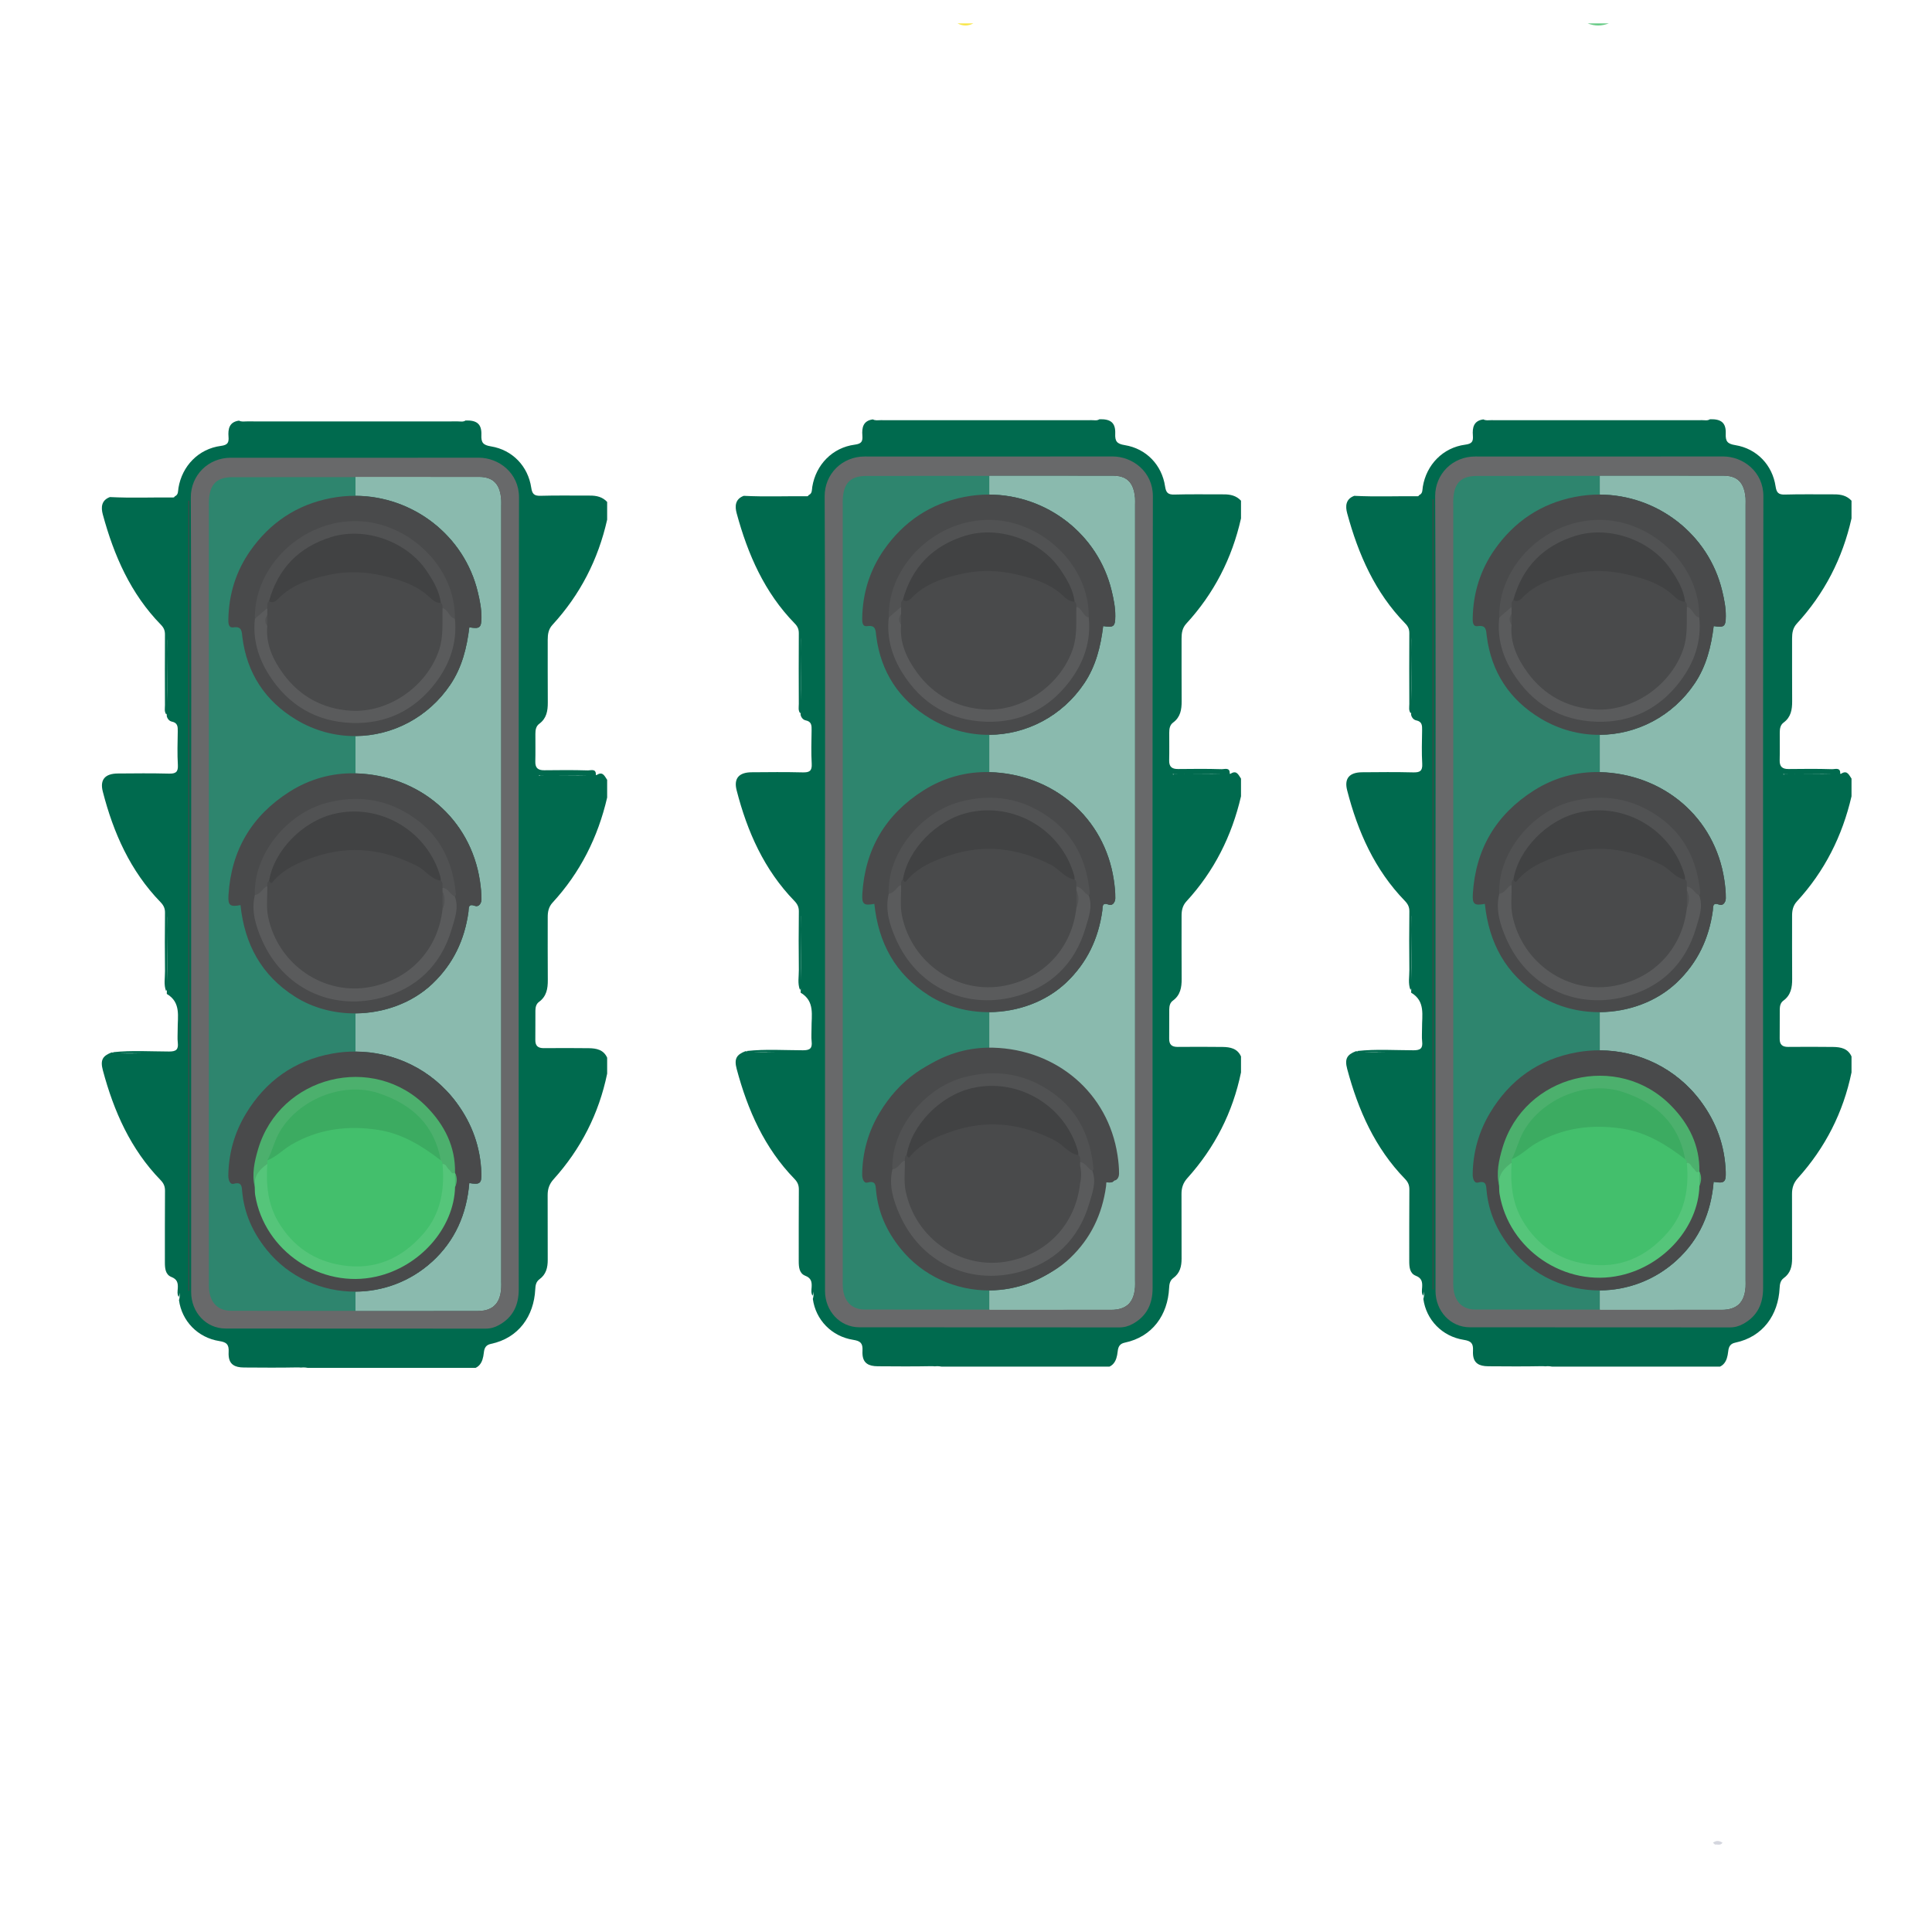 <?xml version="1.0" encoding="utf-8"?>
<!-- Generator: Adobe Illustrator 24.0.1, SVG Export Plug-In . SVG Version: 6.00 Build 0)  -->
<svg version="1.1" id="Layer_1" xmlns="http://www.w3.org/2000/svg" xmlns:xlink="http://www.w3.org/1999/xlink" x="0px" y="0px"
	 viewBox="0 0 500 500" style="enable-background:new 0 0 500 500;" xml:space="preserve">
<style type="text/css">
	.st0{display:none;fill:#FDFEFE;}
	.st1{fill:#68CB87;}
	.st2{fill:#F8E64A;}
	.st3{fill:#D5D7DF;}
	.st4{fill:#006A4E;}
	.st5{fill:#68696A;}
	.st6{fill:#454647;}
	.st7{fill:#8ABAAE;}
	.st8{fill:#2E856E;}
	.st9{fill:#494A4B;}
	.st10{fill:#5A5B5C;}
	.st11{fill:#515253;}
	.st12{fill:#55C57A;}
	.st13{fill:#4CB06D;}
	.st14{fill:#414243;}
	.st15{fill:#43BF6C;}
	.st16{fill:#3CAB61;}
	.st17{fill:none;}
</style>
<path class="st0" d="M23.35,198.5c-1.23-0.02-1.48,1.25-2.3,1.77c0-22.9,0-45.81,0-68.71c1.21,2.04,1.48,4.42,2.36,6.58
	c3.29,8.09,6.93,15.96,13.49,22.04c0.76,0.7,0.57,1.52,0.57,2.33c0.01,6.26,0.04,12.51-0.01,18.77c-0.02,1.81,0.54,3.22,2.31,3.75
	c1.08,0.32,0.94,1,0.94,1.74c0,3.2-0.07,6.41,0.03,9.61c0.05,1.41-0.38,1.84-1.78,1.82c-4.2-0.07-8.39-0.03-12.59-0.01
	c-0.75,0-1.5,0.12-2.25,0.19C23.92,198.74,23.65,198.68,23.35,198.5z"/>
<path class="st1" d="M416.37,6.05c-1.83,0.71-3.66,0.74-5.5,0C412.71,6.05,414.54,6.05,416.37,6.05z"/>
<path class="st2" d="M251.92,6.05c-1.37,0.72-2.75,0.73-4.12,0C249.17,6.05,250.55,6.05,251.92,6.05z"/>
<path class="st3" d="M445.8,476.9c-0.62,0.82-1.35,0.36-1.95,0.48c-0.18-0.16-0.37-0.32-0.55-0.48
	C444.1,476.3,444.87,476.29,445.8,476.9z"/>
<path class="st4" d="M142.96,161.73c7.17-7.8,11.85-16.91,14.17-27.25v-4.58c-1.2-1.3-2.74-1.65-4.44-1.64
	c-4.27,0.02-8.54-0.08-12.8,0.05c-1.69,0.05-2.17-0.52-2.41-2.12c-0.82-5.51-4.85-9.77-10.43-10.67c-2.06-0.33-2.55-1.01-2.47-2.94
	c0.11-2.83-1.14-3.85-4.09-3.76c-0.62,0.43-1.33,0.24-2,0.24c-8.83,0-17.65,0.01-26.49,0.01c-9.37,0-18.75,0-28.12-0.01
	c-0.68,0-1.38,0.15-2.02-0.2c-2.53,0.33-2.88,2.14-2.72,4.17c0.12,1.54-0.22,2.14-1.98,2.37c-5.76,0.75-10.04,5.18-10.98,10.89
	c-0.13,0.79,0.03,1.73-0.93,2.16c-0.1,0.13-0.2,0.29-0.32,0.29c-5.5-0.04-10.99,0.18-16.49-0.1c-2.24,0.84-2.33,2.68-1.83,4.52
	c2.88,10.62,7.2,20.5,15.02,28.51c0.76,0.77,1.07,1.5,1.06,2.57c-0.04,6.09-0.02,12.17,0,18.26c0,0.81-0.22,1.68,0.36,2.42
	c0.05-0.09,0.1-0.18,0.13-0.27c-0.01,0.22-0.02,0.43-0.03,0.65c0.16,0.74,0.68,1.32,1.32,1.45c1.53,0.31,1.55,1.33,1.53,2.54
	c-0.05,2.9-0.14,5.8,0.03,8.69c0.1,1.88-0.6,2.27-2.33,2.23c-4.41-0.11-8.84-0.07-13.26-0.03c-3.22,0.04-4.64,1.56-3.84,4.67
	c2.74,10.68,7.12,20.56,14.93,28.61c0.8,0.83,1.19,1.6,1.17,2.77c-0.06,5.03-0.06,10.06,0,15.09c0.02,1.72-0.38,3.49,0.28,5.18
	c0.1-0.12,0.17-0.24,0.22-0.37c-0.01,0.36-0.02,0.73-0.04,1.09c3.75,2.21,2.78,5.86,2.82,9.21c0.01,1.14-0.1,2.29,0.03,3.41
	c0.2,1.78-0.43,2.3-2.25,2.29c-4.84-0.01-9.69-0.34-14.53,0.18c0.07,0.05,0.13,0.09,0.2,0.12c-0.19-0.01-0.37-0.03-0.56-0.06
	c-2.3,0.9-2.97,1.94-2.25,4.63c2.83,10.58,7.17,20.42,14.94,28.41c0.82,0.85,1.15,1.64,1.14,2.79c-0.05,6.18-0.02,12.36-0.03,18.54
	c0,1.51,0.14,3.12,1.66,3.73c1.55,0.6,1.76,1.56,1.68,2.94c-0.05,0.74-0.2,1.53,0.23,2.24c0.16-0.32,0.23-0.64,0.27-0.97v-0.03
	c0-0.03,0.01-0.06,0.01-0.1c0.01,0.08,0.01,0.15,0.01,0.23v0.08c0,0.54-0.05,1.08-0.21,1.62c0.73,5.39,4.84,9.71,10.45,10.59
	c1.89,0.3,2.5,0.87,2.4,2.81c-0.09,1.66,0.28,2.74,1.17,3.36h0.01c0.64,0.46,1.56,0.66,2.78,0.67c4.57,0.03,9.15,0.07,13.72-0.02
	c0.1,0,0.19,0.01,0.28,0.01c0.07,0,0.13-0.01,0.2-0.01c0.18,0,0.36,0.02,0.53,0.04c0.2-0.03,0.41-0.04,0.63-0.04
	c0.4,0,0.78,0.04,1.13,0.11h43.47c0.46-0.22,0.83-0.51,1.12-0.89c0.56-0.7,0.86-1.7,1.01-3.07c0.13-1.25,0.58-1.98,1.82-2.24
	c7.23-1.51,11.14-7.26,11.48-14.1c0.05-1.02,0.19-1.98,1.09-2.63c1.72-1.25,2.15-3.02,2.14-5.03c-0.03-5.57,0.01-11.14-0.02-16.7
	c-0.01-1.61,0.42-2.91,1.53-4.14c7.08-7.86,11.73-16.97,13.87-27.34v-4.13c-0.93-2.08-2.78-2.43-4.75-2.46
	c-3.89-0.06-7.77-0.03-11.66-0.01c-1.55,0-2.21-0.64-2.18-2.19c0.04-2.51-0.01-5.02,0.02-7.54c0.02-0.87,0.19-1.7,0.93-2.24
	c1.95-1.42,2.3-3.42,2.28-5.66c-0.05-5.41-0.01-10.82-0.02-16.23c-0.01-1.42,0.23-2.68,1.24-3.79c7.17-7.79,11.76-16.93,14.14-27.21
	v-4.58c-0.61-0.88-1.06-2.1-2.38-1.44c-0.06,0.03-0.13,0.07-0.21,0.12c-0.04,0.02-0.08,0.04-0.12,0.07c-0.07,0-0.15,0.01-0.22,0.01
	c0.01-0.07,0.01-0.13,0.01-0.19c0-0.01,0-0.01,0-0.02c0-1.53-1.39-0.96-2.13-0.99c-3.74-0.12-7.48-0.08-11.22-0.04
	c-1.64,0.02-2.37-0.61-2.32-2.29c0.06-2.36,0.01-4.73,0.02-7.1c0-1.02,0.13-2.01,1.03-2.66c1.87-1.39,2.19-3.34,2.18-5.49
	c-0.04-5.42-0.01-10.84-0.02-16.26C141.75,164.13,141.94,162.85,142.96,161.73z M43.28,181.7c0.01-4.2,0.01-8.4,0.01-12.47v-3.94
	c0.01,0.21,0.02,0.44,0.02,0.66c-0.02,1.09-0.02,2.18-0.02,3.28C43.29,173.38,43.37,177.54,43.28,181.7z M43.27,254.06
	c0.02-4.44,0.02-8.87,0.02-13.17v-3.77c0.02,0.15,0.02,0.31,0.02,0.46c-0.02,1.1-0.02,2.21-0.02,3.31
	C43.29,245.29,43.38,249.68,43.27,254.06z M31.68,272.6h-0.07c-0.15-0.01-0.3-0.01-0.45-0.02c0.1-0.01,0.19-0.01,0.28-0.01h0.81
	c0.01,0.01,0.01,0.01,0.02,0h0.01c1.46,0.01,2.91,0.02,4.37,0.02C34.99,272.61,33.33,272.66,31.68,272.6z M92,339.24v-4.96
	c7.04-0.03,14.16-2.56,19.86-7.76c5.95-5.43,8.93-12.36,9.6-20.33c2.74,0.45,3.22,0.12,3.13-2.57c-0.22-6.73-2.4-12.8-6.4-18.22
	c-6.47-8.77-16.33-13.22-26.19-13.26v-9.87c7.33-0.05,14.68-2.67,19.95-7.69c5.36-5.11,8.3-11.34,9.3-18.59
	c0.13-0.92-0.2-2.23,1.7-1.53c0.89,0.33,1.65-0.57,1.66-1.69c0.01-1.59-0.15-3.16-0.39-4.76c-2.44-16.22-15.79-27.4-32.15-27.87H92
	v-9.64c9.55-0.06,18.86-4.79,24.59-13.35c3-4.48,4.24-9.54,4.88-14.79c2.72,0.45,3.12,0.11,3.14-2.57c0.02-2.23-0.42-4.39-0.93-6.53
	c-3.5-14.74-16.86-24.89-31.68-24.95v-4.83c10.64,0,21.27,0,31.91,0.01c3.65,0,5.38,1.75,5.72,5.69c0.05,0.61,0.01,1.22,0.01,1.83
	v200.61c0,0.61,0.04,1.23-0.01,1.83c-0.29,3.94-2.21,5.78-6.15,5.78C112.99,339.24,102.49,339.24,92,339.24z M142.42,200.66
	c3.31,0,6.6,0.02,9.88-0.01C149.01,200.74,145.71,200.66,142.42,200.66z M142.26,200.66c-0.81,0-1.62,0.01-2.43,0.02
	c-0.11,0-0.18,0.25-0.4-0.01C140.37,200.66,141.33,200.66,142.26,200.66z"/>
<path class="st5" d="M134.32,128.72c0.01-6.28-5.21-10.27-10.44-10.27c-10.63,0.01-21.25,0.02-31.88,0.02
	c-10.75,0-21.5,0-32.24-0.01c-5.9-0.01-10.41,4.58-10.38,10.3c0.18,34.05,0.09,68.1,0.09,102.14c0,34.51-0.01,69.01,0,103.51
	c0.01,5.24,3.89,9.4,8.87,9.41c11.22,0.02,22.44,0.02,33.66,0.02s22.44,0,33.67,0.01c1.27,0,2.39-0.32,3.48-0.93
	c3.63-2.02,5.1-5.18,5.1-9.24C134.23,265.36,134.19,197.04,134.32,128.72z M129.63,333.45c-0.29,3.94-2.21,5.78-6.15,5.78
	c-10.49,0.01-20.99,0.01-31.48,0.01v-4.96c7.04-0.03,14.16-2.56,19.86-7.76c5.95-5.43,8.93-12.36,9.6-20.33
	c2.74,0.45,3.22,0.12,3.13-2.57c-0.22-6.73-2.4-12.8-6.4-18.22c-6.47-8.77-16.33-13.22-26.19-13.26v-9.87
	c7.33-0.05,14.68-2.67,19.95-7.69c5.36-5.11,8.3-11.34,9.3-18.59c0.13-0.92-0.2-2.23,1.7-1.53c0.89,0.33,1.65-0.57,1.66-1.69
	c0.01-1.59-0.15-3.16-0.39-4.76c-2.44-16.22-15.79-27.4-32.15-27.87H92v-9.64c9.55-0.06,18.86-4.79,24.59-13.35
	c3-4.48,4.24-9.54,4.88-14.79c2.72,0.45,3.12,0.11,3.14-2.57c0.02-2.23-0.42-4.39-0.93-6.53c-3.5-14.74-16.86-24.89-31.68-24.95
	v-4.83c10.64,0,21.27,0,31.91,0.01c3.65,0,5.38,1.75,5.72,5.69c0.05,0.61,0.01,1.22,0.01,1.83v200.61
	C129.64,332.23,129.68,332.85,129.63,333.45z"/>
<path class="st6" d="M48.96,129.6c0,68.15,0,136.3,0,204.45c-0.08,0-0.15,0-0.23,0c0-68.18,0-136.36,0-204.54
	C48.81,129.54,48.88,129.57,48.96,129.6z"/>
<path class="st7" d="M129.64,331.62c0,0.61,0.04,1.23-0.01,1.83c-0.29,3.94-2.21,5.78-6.15,5.78c-10.49,0.01-20.99,0.01-31.48,0.01
	v-4.96c7.04-0.03,14.16-2.56,19.86-7.76c5.95-5.43,8.93-12.36,9.6-20.33c2.74,0.45,3.22,0.12,3.13-2.57
	c-0.22-6.73-2.4-12.8-6.4-18.22c-6.47-8.77-16.33-13.22-26.19-13.26v-9.87c7.33-0.05,14.68-2.67,19.95-7.69
	c5.36-5.11,8.3-11.34,9.3-18.59c0.13-0.92-0.2-2.23,1.7-1.53c0.89,0.33,1.65-0.57,1.66-1.69c0.01-1.59-0.15-3.16-0.39-4.76
	c-2.44-16.22-15.79-27.4-32.15-27.87H92v-9.64c9.55-0.06,18.86-4.79,24.59-13.35c3-4.48,4.24-9.54,4.88-14.79
	c2.72,0.45,3.12,0.11,3.14-2.57c0.02-2.23-0.42-4.39-0.93-6.53c-3.5-14.74-16.86-24.89-31.68-24.95v-4.83
	c10.64,0,21.27,0,31.91,0.01c3.65,0,5.38,1.75,5.72,5.69c0.05,0.61,0.01,1.22,0.01,1.83L129.64,331.62L129.64,331.62z"/>
<path class="st8" d="M92,262.27v9.87c9.86,0.04,19.72,4.49,26.19,13.26c4,5.42,6.18,11.49,6.4,18.22c0.09,2.69-0.39,3.02-3.13,2.57
	c-0.67,7.97-3.65,14.9-9.6,20.33c-5.7,5.2-12.82,7.73-19.86,7.76v4.96c-10.73,0-21.45,0-32.18-0.01c-3.41,0-5.46-2.07-5.74-5.74
	c-0.05-0.68-0.02-1.37-0.02-2.06V131.28c0-0.69-0.04-1.38,0.02-2.06c0.32-4.05,2.1-5.72,6.17-5.73c10.58-0.01,21.17-0.01,31.75-0.01
	v4.83c14.82,0.06,28.18,10.21,31.68,24.95c0.51,2.14,0.95,4.3,0.93,6.53c-0.02,2.68-0.42,3.02-3.14,2.57
	c-0.64,5.25-1.88,10.31-4.88,14.79c-5.73,8.56-15.04,13.29-24.59,13.35v9.64h0.07c16.36,0.47,29.71,11.65,32.15,27.87
	c0.24,1.6,0.4,3.17,0.39,4.76c-0.01,1.12-0.77,2.02-1.66,1.69c-1.9-0.7-1.57,0.61-1.7,1.53c-1,7.25-3.94,13.48-9.3,18.59
	C106.68,259.6,99.33,262.22,92,262.27z"/>
<path class="st9" d="M124.61,159.79c-0.02,2.68-0.42,3.02-3.14,2.57c-0.64,5.25-1.88,10.31-4.88,14.79
	c-5.73,8.56-15.04,13.29-24.59,13.35c-5.22,0.03-10.52-1.34-15.34-4.24c-8.01-4.82-12.76-11.99-13.94-21.39
	c-0.17-1.29-0.02-2.85-2.31-2.51c-1.35,0.2-1.33-1.18-1.31-2.18c0.13-6.42,1.98-12.35,5.63-17.58c5.09-7.27,12.01-11.97,20.83-13.68
	c2.16-0.42,4.32-0.62,6.44-0.61c14.82,0.06,28.18,10.21,31.68,24.95C124.19,155.4,124.63,157.56,124.61,159.79z"/>
<path class="st9" d="M121.46,306.19c-0.67,7.97-3.65,14.9-9.6,20.33c-5.7,5.2-12.82,7.73-19.86,7.76c-8.65,0.04-17.22-3.68-23-10.86
	c-3.58-4.46-5.82-9.39-6.33-15.11c-0.1-1.12-0.04-2.53-2.16-1.95c-1.03,0.28-1.43-1.03-1.42-2.15c0.08-5.69,1.57-11,4.47-15.85
	c5.12-8.57,12.62-13.93,22.46-15.7C88,272.3,90,272.13,92,272.14c9.86,0.04,19.72,4.49,26.19,13.26c4,5.42,6.18,11.49,6.4,18.22
	C124.68,306.31,124.2,306.64,121.46,306.19z"/>
<path class="st9" d="M124.61,232.77c-0.01,1.12-0.77,2.02-1.66,1.69c-1.9-0.7-1.57,0.61-1.7,1.53c-1,7.25-3.94,13.48-9.3,18.59
	c-5.27,5.02-12.62,7.64-19.95,7.69c-5.51,0.03-11-1.38-15.61-4.3c-8.79-5.57-13.09-13.65-14.15-23.73
	c-2.69,0.51-3.28,0.12-3.11-2.58c0.71-11.6,5.99-20.54,15.81-26.77c5.21-3.3,11.04-4.91,17.06-4.75h0.07
	c16.36,0.47,29.71,11.65,32.15,27.87C124.46,229.61,124.62,231.18,124.61,232.77z"/>
<path class="st10" d="M117.73,160.14c0.64,6.21-1.34,11.74-4.99,16.55c-5.38,7.09-12.75,10.72-21.67,10.41
	c-9.28-0.32-16.52-4.64-21.49-12.5c-2.77-4.38-4.2-9.2-3.61-14.47c0.93-1.15,1.29-3.02,3.4-2.64c0.32,0.53,0.31,1.09,0.2,1.67
	c-0.32,0.99-0.3,1.97,0.03,2.95c0.4,10.73,9.33,19.92,19.94,21.03c6.43,0.67,12.01-1.26,16.85-5.45c5.27-4.56,7.93-10.28,7.54-17.32
	c-0.05-0.97-0.15-1.99,0.38-2.9c0.99-0.76,1.45,0.11,2.02,0.65C116.95,158.69,117.19,159.52,117.73,160.14z"/>
<path class="st11" d="M117.73,160.14c-1.55-0.35-1.65-2.4-3.2-2.75c-0.5-0.36-0.66-0.92-0.88-1.45c-1.68-5.76-4.71-10.55-9.93-13.75
	c-9.48-5.82-21.48-4.06-28.64,4.23c-2.36,2.73-3.77,5.87-5,9.17c-0.31,0.59-0.33,1.34-0.92,1.8c-1.07,0.91-2.14,1.83-3.2,2.74
	c-0.27-13.44,12.17-25.67,26.65-25.26C105.79,135.24,117.96,146.75,117.73,160.14z"/>
<path class="st12" d="M117.77,307.23c-0.29,10.61-9.08,20.6-20.38,23.15c-14.33,3.24-28.97-6.61-31.35-21.1
	c-0.11-0.67-0.08-1.37-0.11-2.05c-0.46-3.47,0.48-5.23,3.24-6.1c0.99,1.2,0.61,2.63,0.59,3.96c-0.16,12.91,11.07,22.57,23.1,22.07
	c11.25-0.46,20.7-9.96,21.07-21.11c0.05-1.52,0-3.05,0.26-4.55c0.7-0.98,1.29-0.38,1.84,0.17c0.59,0.59,1,1.35,1.72,1.81l-0.01,0.01
	C118.09,304.74,118.06,305.98,117.77,307.23z"/>
<path class="st13" d="M117.76,303.48c-0.92,0.6-1.03-0.4-1.49-0.73c-0.63-0.46-0.74-1.5-1.74-1.53c-0.44-0.23-0.67-0.62-0.87-1.05
	c-0.89-3.51-2.21-6.82-4.65-9.57c-7.21-8.12-18.94-10.59-28.38-4.88c-4.87,2.94-8.2,6.95-9.86,12.37c-0.25,0.8-0.59,1.57-0.95,2.33
	c-0.14,0.33-0.33,0.61-0.64,0.8c-2.06,1.48-3.61,3.23-3.24,6.01c-0.82-3.37-0.08-6.66,0.85-9.82c5.64-19.04,29.89-25.09,43.72-10.88
	C115.03,291.18,117.89,296.74,117.76,303.48z"/>
<path class="st13" d="M117.77,307.23c-0.01-1.25-0.01-2.49-0.02-3.74C118.4,304.73,118.32,305.98,117.77,307.23z"/>
<path class="st10" d="M117.73,232.05c1.07,2.94-0.05,5.75-0.84,8.43c-2.76,9.39-9.23,15.48-18.51,17.82
	c-12.84,3.24-25.16-2.68-30.59-15.03c-1.59-3.61-2.84-7.54-1.82-11.68c1.1-0.79,1.49-2.73,3.44-2.14c0.59,1.23,0.41,2.56,0.34,3.83
	c-0.53,9.82,7.88,19.54,17.74,21.47c7.59,1.49,14.14-0.73,19.67-5.65c4.02-3.57,6.09-8.5,6.93-13.86c0.44-1.47,0.34-2.96,0.1-4.45
	c-0.04-0.36,0-0.7,0.18-1.02C116.4,229.2,116.97,230.77,117.73,232.05z"/>
<path class="st11" d="M117.73,232.05c-1.24-0.52-1.68-2.16-3.21-2.29c-0.58-0.48-0.61-1.21-0.88-1.84
	c-2.71-9.61-8.99-15.29-18.81-17c-9.31-1.62-19.55,4.07-23.29,12.87c-0.57,1.33-1.05,2.69-1.5,4.07c-0.22,0.53-0.38,1.1-0.88,1.45
	c-1.24,0.52-1.68,2.16-3.2,2.29c-0.4-10.44,8.28-21.07,18.51-23.8c8.31-2.21,16.02-0.92,22.99,4.04
	c6.67,4.75,9.78,11.58,10.53,19.58C118.01,231.62,117.83,231.84,117.73,232.05z"/>
<path class="st9" d="M69.18,157.39c0.07-0.63-0.21-1.35,0.46-1.83c0.68-0.17,1.23-0.58,1.77-0.99c11.48-8.81,23.73-8.96,36.44-3.12
	c2.35,1.08,4.2,2.98,6.22,4.57c0.53,0.33,0.44,0.88,0.46,1.38c-0.11,3.63,0.3,7.27-0.91,10.86c-3.15,9.34-12.96,16.26-22.81,15.67
	c-7.24-0.43-13.22-3.72-17.46-9.48c-2.63-3.57-4.62-7.7-4.18-12.46c-0.34-0.92-0.34-1.84,0-2.75
	C69.17,158.61,69.18,158,69.18,157.39z"/>
<path class="st11" d="M69.17,159.21c0,0.92,0,1.84,0,2.75C68.49,161.05,68.49,160.13,69.17,159.21z"/>
<path class="st14" d="M114.08,156.01c-1.64,0.09-2.57-1.21-3.6-2.07c-3.24-2.71-7.04-3.89-11.05-4.86
	c-4.74-1.15-9.5-1.34-14.18-0.33c-4.87,1.05-9.69,2.5-13.34,6.29c-0.85,0.89-1.61,1.02-2.28,0.51c2.34-8.43,7.7-13.95,16.04-16.55
	c8.81-2.75,19.64,1.13,24.74,8.76C112.13,150.31,113.68,152.89,114.08,156.01z"/>
<path class="st15" d="M69.18,301.22c0-0.3,0-0.61,0-0.91c4.62-4.63,10.25-7.48,16.6-8.51c9.22-1.5,17.9,0.19,25.6,5.77
	c1.04,0.76,2.09,1.54,2.69,2.75c0.36,0.2,0.44,0.54,0.45,0.91c0.63,6.66-0.49,12.94-4.97,18.08c-5.51,6.32-12.43,9.5-21.04,8.14
	c-7.29-1.14-12.74-4.94-16.49-11.22C69.27,311.58,68.83,306.47,69.18,301.22z"/>
<path class="st16" d="M114.08,300.3c-4.86-3.76-10.03-6.94-16.22-7.89c-7.88-1.21-15.42-0.27-22.44,3.82
	c-2.15,1.25-3.87,3.15-6.23,4.07c1.27-2.34,1.79-4.98,3.14-7.31c4.85-8.39,16.34-13.19,25.71-10.06
	C106.59,285.8,112.43,291.09,114.08,300.3z"/>
<path class="st9" d="M69.18,229.3c0.02-0.5-0.08-1.04,0.46-1.38c4.71-4.33,10.23-7.15,16.53-8.06c10.45-1.5,19.92,0.82,27.91,8.06
	c0.66,0.49,0.38,1.2,0.45,1.84c0,0.31,0,0.61,0,0.92c0.36,1.53,0.35,3.06,0,4.58c-1.12,10.21-8.15,18.07-18.49,20.13
	c-12.16,2.43-24.11-5.74-26.65-18.12C68.86,234.71,69.23,231.97,69.18,229.3z"/>
<path class="st11" d="M114.53,235.26c0-1.53,0-3.06,0-4.58C115.25,232.2,115.24,233.73,114.53,235.26z"/>
<path class="st14" d="M114.08,227.92c-2.54-0.35-3.88-2.62-5.98-3.71c-8.56-4.44-17.38-5.58-26.63-2.45
	c-4.18,1.41-8.15,3.13-11.05,6.66c-0.31,0.37-0.6-0.18-0.78-0.49c1.3-7.83,8.7-15.41,16.91-17.32c11.96-2.78,24.2,4.54,27.45,16.41
	C114.07,227.3,114.05,227.62,114.08,227.92z"/>
<polyline class="st17" points="92,334.28 92,282.62 92,278.71 92,272.14 "/>
<polyline class="st17" points="92,262.27 92,259.17 92,255.81 92,255.22 92,219.99 92,219.44 92,210.65 92,210.02 92,206.76 
	92,200.14 "/>
<polyline class="st17" points="92,190.5 92,187.12 92,183.96 92,183.27 92,148.1 92,147.44 92,138.78 92,138.13 92,134.86 
	92,128.31 "/>
<path class="st4" d="M465,161.41c7.17-7.8,11.85-16.91,14.17-27.25v-4.58c-1.2-1.3-2.74-1.65-4.44-1.64
	c-4.27,0.02-8.54-0.08-12.8,0.05c-1.69,0.05-2.17-0.52-2.41-2.12c-0.82-5.51-4.85-9.77-10.43-10.67c-2.06-0.33-2.55-1.01-2.47-2.94
	c0.11-2.83-1.14-3.85-4.09-3.76c-0.62,0.43-1.33,0.24-2,0.24c-8.83,0-17.65,0.01-26.49,0.01c-9.37,0-18.75,0-28.12-0.01
	c-0.68,0-1.38,0.15-2.02-0.2c-2.53,0.33-2.88,2.14-2.72,4.17c0.12,1.54-0.22,2.14-1.98,2.37c-5.76,0.75-10.04,5.18-10.98,10.89
	c-0.13,0.79,0.03,1.73-0.93,2.16c-0.1,0.13-0.2,0.29-0.32,0.29c-5.5-0.04-10.99,0.18-16.49-0.1c-2.24,0.84-2.33,2.68-1.83,4.52
	c2.88,10.62,7.2,20.5,15.02,28.51c0.76,0.77,1.07,1.5,1.06,2.57c-0.04,6.09-0.02,12.17,0,18.26c0,0.81-0.22,1.68,0.36,2.42
	c0.05-0.09,0.1-0.18,0.13-0.27c-0.01,0.22-0.02,0.43-0.03,0.65c0.16,0.74,0.68,1.32,1.32,1.45c1.53,0.31,1.55,1.33,1.53,2.54
	c-0.05,2.9-0.14,5.8,0.03,8.69c0.1,1.88-0.6,2.27-2.33,2.23c-4.41-0.11-8.84-0.07-13.26-0.03c-3.22,0.04-4.64,1.56-3.84,4.67
	c2.74,10.68,7.12,20.56,14.93,28.61c0.8,0.83,1.19,1.6,1.17,2.77c-0.06,5.03-0.06,10.06,0,15.09c0.02,1.72-0.38,3.49,0.28,5.18
	c0.1-0.12,0.17-0.24,0.22-0.37c-0.01,0.36-0.02,0.73-0.04,1.09c3.75,2.21,2.78,5.86,2.82,9.21c0.01,1.14-0.1,2.29,0.03,3.41
	c0.2,1.78-0.43,2.3-2.25,2.29c-4.84-0.01-9.69-0.34-14.53,0.18c0.07,0.05,0.13,0.09,0.2,0.12c-0.19-0.01-0.37-0.03-0.56-0.06
	c-2.3,0.9-2.97,1.94-2.25,4.63c2.83,10.58,7.17,20.42,14.94,28.41c0.82,0.85,1.15,1.64,1.14,2.79c-0.05,6.18-0.02,12.36-0.03,18.54
	c0,1.51,0.14,3.12,1.66,3.73c1.55,0.6,1.76,1.56,1.68,2.94c-0.05,0.74-0.2,1.53,0.23,2.24c0.16-0.32,0.23-0.64,0.27-0.97v-0.03
	c0-0.03,0.01-0.06,0.01-0.1c0.01,0.08,0.01,0.15,0.01,0.23v0.08c0,0.54-0.05,1.08-0.21,1.62c0.73,5.39,4.84,9.71,10.45,10.59
	c1.89,0.3,2.5,0.87,2.4,2.81c-0.09,1.66,0.28,2.74,1.17,3.36h0.01c0.64,0.46,1.56,0.66,2.78,0.67c4.57,0.03,9.15,0.07,13.72-0.02
	c0.1,0,0.19,0.01,0.28,0.01c0.07,0,0.13-0.01,0.2-0.01c0.18,0,0.36,0.02,0.53,0.04c0.2-0.03,0.41-0.04,0.63-0.04
	c0.4,0,0.78,0.04,1.13,0.11h43.47c0.46-0.22,0.83-0.51,1.12-0.89c0.56-0.7,0.86-1.7,1.01-3.07c0.13-1.25,0.58-1.98,1.82-2.24
	c7.23-1.51,11.14-7.26,11.48-14.1c0.05-1.02,0.19-1.98,1.09-2.63c1.72-1.25,2.15-3.02,2.14-5.03c-0.03-5.57,0.01-11.14-0.02-16.7
	c-0.01-1.61,0.42-2.91,1.53-4.14c7.08-7.86,11.73-16.97,13.87-27.34v-4.13c-0.93-2.08-2.78-2.43-4.75-2.46
	c-3.89-0.06-7.77-0.03-11.66-0.01c-1.55,0-2.21-0.64-2.18-2.19c0.04-2.51-0.01-5.02,0.02-7.54c0.02-0.87,0.19-1.7,0.93-2.24
	c1.95-1.42,2.3-3.42,2.28-5.66c-0.05-5.41-0.01-10.82-0.02-16.23c-0.01-1.42,0.23-2.68,1.24-3.79c7.17-7.79,11.76-16.93,14.14-27.21
	v-4.58c-0.61-0.88-1.06-2.1-2.38-1.44c-0.06,0.03-0.13,0.07-0.21,0.12c-0.04,0.02-0.08,0.04-0.12,0.07c-0.07,0-0.15,0.01-0.22,0.01
	c0.01-0.07,0.01-0.13,0.01-0.19c0-0.01,0-0.01,0-0.02c0-1.53-1.39-0.96-2.13-0.99c-3.74-0.12-7.48-0.08-11.22-0.04
	c-1.64,0.02-2.37-0.61-2.32-2.29c0.06-2.36,0.01-4.73,0.02-7.1c0-1.02,0.13-2.01,1.03-2.66c1.87-1.39,2.19-3.34,2.18-5.49
	c-0.04-5.42-0.01-10.84-0.02-16.26C463.79,163.81,463.98,162.53,465,161.41z M365.32,181.38c0.01-4.2,0.01-8.4,0.01-12.47v-3.94
	c0.01,0.21,0.02,0.44,0.02,0.66c-0.02,1.09-0.02,2.18-0.02,3.28C365.33,173.06,365.41,177.22,365.32,181.38z M365.31,253.74
	c0.02-4.44,0.02-8.87,0.02-13.17v-3.77c0.02,0.15,0.02,0.31,0.02,0.46c-0.02,1.1-0.02,2.21-0.02,3.31
	C365.33,244.97,365.42,249.36,365.31,253.74z M353.72,272.28h-0.07c-0.15-0.01-0.3-0.01-0.45-0.02c0.1-0.01,0.19-0.01,0.28-0.01
	h0.81c0.01,0.01,0.01,0.01,0.02,0h0.01c1.46,0.01,2.91,0.02,4.37,0.02C357.03,272.29,355.37,272.34,353.72,272.28z M414.04,338.92
	v-4.96c7.04-0.03,14.16-2.56,19.86-7.76c5.95-5.43,8.93-12.36,9.6-20.33c2.74,0.45,3.22,0.12,3.13-2.57
	c-0.22-6.73-2.4-12.8-6.4-18.22c-6.47-8.77-16.33-13.22-26.19-13.26v-9.87c7.33-0.05,14.68-2.67,19.95-7.69
	c5.36-5.11,8.3-11.34,9.3-18.59c0.13-0.92-0.2-2.23,1.7-1.53c0.89,0.33,1.65-0.57,1.66-1.69c0.01-1.59-0.15-3.16-0.39-4.76
	c-2.44-16.22-15.79-27.4-32.15-27.87h-0.07v-9.64c9.55-0.06,18.86-4.79,24.59-13.35c3-4.48,4.24-9.54,4.88-14.79
	c2.72,0.45,3.12,0.11,3.14-2.57c0.02-2.23-0.42-4.39-0.93-6.53c-3.5-14.74-16.86-24.89-31.68-24.95v-4.83
	c10.64,0,21.27,0,31.91,0.01c3.65,0,5.38,1.75,5.72,5.69c0.05,0.61,0.01,1.22,0.01,1.83V331.3c0,0.61,0.04,1.23-0.01,1.83
	c-0.29,3.94-2.21,5.78-6.15,5.78C435.03,338.92,424.53,338.92,414.04,338.92z M464.46,200.34c3.31,0,6.6,0.02,9.88-0.01
	C471.05,200.42,467.75,200.34,464.46,200.34z M464.3,200.34c-0.81,0-1.62,0.01-2.43,0.02c-0.11,0-0.18,0.25-0.4-0.01
	C462.41,200.34,463.37,200.34,464.3,200.34z"/>
<path class="st5" d="M456.36,128.4c0.01-6.28-5.21-10.27-10.44-10.27c-10.63,0.01-21.25,0.02-31.88,0.02c-10.75,0-21.5,0-32.24-0.01
	c-5.9-0.01-10.41,4.58-10.38,10.3c0.18,34.05,0.09,68.1,0.09,102.14c0,34.51-0.01,69.01,0,103.51c0.01,5.24,3.89,9.4,8.87,9.41
	c11.22,0.02,22.44,0.02,33.66,0.02s22.44,0,33.67,0.01c1.27,0,2.39-0.32,3.48-0.93c3.63-2.02,5.1-5.18,5.1-9.24
	C456.27,265.04,456.23,196.72,456.36,128.4z M451.67,333.13c-0.29,3.94-2.21,5.78-6.15,5.78c-10.49,0.01-20.99,0.01-31.48,0.01
	v-4.96c7.04-0.03,14.16-2.56,19.86-7.76c5.95-5.43,8.93-12.36,9.6-20.33c2.74,0.45,3.22,0.12,3.13-2.57
	c-0.22-6.73-2.4-12.8-6.4-18.22c-6.47-8.77-16.33-13.22-26.19-13.26v-9.87c7.33-0.05,14.68-2.67,19.95-7.69
	c5.36-5.11,8.3-11.34,9.3-18.59c0.13-0.92-0.2-2.23,1.7-1.53c0.89,0.33,1.65-0.57,1.66-1.69c0.01-1.59-0.15-3.16-0.39-4.76
	c-2.44-16.22-15.79-27.4-32.15-27.87h-0.07v-9.64c9.55-0.06,18.86-4.79,24.59-13.35c3-4.48,4.24-9.54,4.88-14.79
	c2.72,0.45,3.12,0.11,3.14-2.57c0.02-2.23-0.42-4.39-0.93-6.53c-3.5-14.74-16.86-24.89-31.68-24.95v-4.83
	c10.64,0,21.27,0,31.91,0.01c3.65,0,5.38,1.75,5.72,5.69c0.05,0.61,0.01,1.22,0.01,1.83V331.3
	C451.68,331.91,451.72,332.53,451.67,333.13z"/>
<path class="st6" d="M370.99,129.28c0,68.15,0,136.3,0,204.45c-0.08,0-0.15,0-0.23,0c0-68.18,0-136.36,0-204.54
	C370.84,129.22,370.92,129.25,370.99,129.28z"/>
<path class="st7" d="M451.68,331.3c0,0.61,0.04,1.23-0.01,1.83c-0.29,3.94-2.21,5.78-6.15,5.78c-10.49,0.01-20.99,0.01-31.48,0.01
	v-4.96c7.04-0.03,14.16-2.56,19.86-7.76c5.95-5.43,8.93-12.36,9.6-20.33c2.74,0.45,3.22,0.12,3.13-2.57
	c-0.22-6.73-2.4-12.8-6.4-18.22c-6.47-8.77-16.33-13.22-26.19-13.26v-9.87c7.33-0.05,14.68-2.67,19.95-7.69
	c5.36-5.11,8.3-11.34,9.3-18.59c0.13-0.92-0.2-2.23,1.7-1.53c0.89,0.33,1.65-0.57,1.66-1.69c0.01-1.59-0.15-3.16-0.39-4.76
	c-2.44-16.22-15.79-27.4-32.15-27.87h-0.07v-9.64c9.55-0.06,18.86-4.79,24.59-13.35c3-4.48,4.24-9.54,4.88-14.79
	c2.72,0.45,3.12,0.11,3.14-2.57c0.02-2.23-0.42-4.39-0.93-6.53c-3.5-14.74-16.86-24.89-31.68-24.95v-4.83
	c10.64,0,21.27,0,31.91,0.01c3.65,0,5.38,1.75,5.72,5.69c0.05,0.61,0.01,1.22,0.01,1.83L451.68,331.3L451.68,331.3z"/>
<path class="st8" d="M414.04,261.95v9.87c9.86,0.04,19.72,4.49,26.19,13.26c4,5.42,6.18,11.49,6.4,18.22
	c0.09,2.69-0.39,3.02-3.13,2.57c-0.67,7.97-3.65,14.9-9.6,20.33c-5.7,5.2-12.82,7.73-19.86,7.76v4.96c-10.73,0-21.45,0-32.18-0.01
	c-3.41,0-5.46-2.07-5.74-5.74c-0.05-0.68-0.02-1.37-0.02-2.06V130.96c0-0.69-0.04-1.38,0.02-2.06c0.32-4.05,2.1-5.72,6.17-5.73
	c10.58-0.01,21.17-0.01,31.75-0.01v4.83c14.82,0.06,28.18,10.21,31.68,24.95c0.51,2.14,0.95,4.3,0.93,6.53
	c-0.02,2.68-0.42,3.02-3.14,2.57c-0.64,5.25-1.88,10.31-4.88,14.79c-5.73,8.56-15.04,13.29-24.59,13.35v9.64h0.07
	c16.36,0.47,29.71,11.65,32.15,27.87c0.24,1.6,0.4,3.17,0.39,4.76c-0.01,1.12-0.77,2.02-1.66,1.69c-1.9-0.7-1.57,0.61-1.7,1.53
	c-1,7.25-3.94,13.48-9.3,18.59C428.72,259.28,421.37,261.9,414.04,261.95z"/>
<path class="st9" d="M446.65,159.47c-0.02,2.68-0.42,3.02-3.14,2.57c-0.64,5.25-1.88,10.31-4.88,14.79
	c-5.73,8.56-15.04,13.29-24.59,13.35c-5.22,0.03-10.52-1.34-15.34-4.24c-8.01-4.82-12.76-11.99-13.94-21.39
	c-0.17-1.29-0.02-2.85-2.31-2.51c-1.35,0.2-1.33-1.18-1.31-2.18c0.13-6.42,1.98-12.35,5.63-17.58c5.09-7.27,12.01-11.97,20.83-13.68
	c2.16-0.42,4.32-0.62,6.44-0.61c14.82,0.06,28.18,10.21,31.68,24.95C446.23,155.08,446.67,157.24,446.65,159.47z"/>
<path class="st9" d="M443.5,305.87c-0.67,7.97-3.65,14.9-9.6,20.33c-5.7,5.2-12.82,7.73-19.86,7.76c-8.65,0.04-17.22-3.68-23-10.86
	c-3.58-4.46-5.82-9.39-6.33-15.11c-0.1-1.12-0.04-2.53-2.16-1.95c-1.03,0.28-1.43-1.03-1.42-2.15c0.08-5.69,1.57-11,4.47-15.85
	c5.12-8.57,12.62-13.93,22.46-15.7c1.98-0.36,3.98-0.53,5.98-0.52c9.86,0.04,19.72,4.49,26.19,13.26c4,5.42,6.18,11.49,6.4,18.22
	C446.72,305.99,446.24,306.32,443.5,305.87z"/>
<path class="st9" d="M446.65,232.45c-0.01,1.12-0.77,2.02-1.66,1.69c-1.9-0.7-1.57,0.61-1.7,1.53c-1,7.25-3.94,13.48-9.3,18.59
	c-5.27,5.02-12.62,7.64-19.95,7.69c-5.51,0.03-11-1.38-15.61-4.3c-8.79-5.57-13.09-13.65-14.15-23.73
	c-2.69,0.51-3.28,0.12-3.11-2.58c0.71-11.6,5.99-20.54,15.81-26.77c5.21-3.3,11.04-4.91,17.06-4.75h0.07
	c16.36,0.47,29.71,11.65,32.15,27.87C446.5,229.29,446.66,230.86,446.65,232.45z"/>
<path class="st10" d="M439.77,159.82c0.64,6.21-1.34,11.74-4.99,16.55c-5.38,7.09-12.75,10.72-21.67,10.41
	c-9.28-0.32-16.52-4.64-21.49-12.5c-2.77-4.38-4.2-9.2-3.61-14.47c0.93-1.15,1.29-3.02,3.4-2.64c0.32,0.53,0.31,1.09,0.2,1.67
	c-0.32,0.99-0.3,1.97,0.03,2.95c0.4,10.73,9.33,19.92,19.94,21.03c6.43,0.67,12.01-1.26,16.85-5.45c5.27-4.56,7.93-10.28,7.54-17.32
	c-0.05-0.97-0.15-1.99,0.38-2.9c0.99-0.76,1.45,0.11,2.02,0.65C438.99,158.37,439.23,159.2,439.77,159.82z"/>
<path class="st11" d="M439.77,159.82c-1.55-0.35-1.65-2.4-3.2-2.75c-0.5-0.36-0.66-0.92-0.88-1.45c-1.68-5.76-4.71-10.55-9.93-13.75
	c-9.48-5.82-21.48-4.06-28.64,4.23c-2.36,2.73-3.77,5.87-5,9.17c-0.31,0.59-0.33,1.34-0.92,1.8c-1.07,0.91-2.14,1.83-3.2,2.74
	c-0.27-13.44,12.16-25.67,26.65-25.26C427.82,134.93,440,146.43,439.77,159.82z"/>
<path class="st12" d="M439.81,306.91c-0.29,10.61-9.08,20.6-20.38,23.15c-14.33,3.24-28.97-6.61-31.35-21.1
	c-0.11-0.67-0.08-1.37-0.11-2.05c-0.46-3.47,0.48-5.23,3.24-6.1c0.99,1.2,0.61,2.63,0.59,3.96c-0.16,12.91,11.07,22.57,23.1,22.07
	c11.25-0.46,20.7-9.96,21.07-21.11c0.05-1.52,0-3.05,0.26-4.55c0.7-0.98,1.29-0.38,1.84,0.17c0.59,0.59,1,1.35,1.72,1.81l-0.01,0.01
	C440.13,304.42,440.1,305.66,439.81,306.91z"/>
<path class="st13" d="M439.8,303.17c-0.92,0.6-1.03-0.4-1.49-0.73c-0.63-0.46-0.74-1.5-1.74-1.53c-0.44-0.23-0.67-0.62-0.87-1.05
	c-0.89-3.51-2.21-6.82-4.65-9.57c-7.21-8.12-18.94-10.59-28.38-4.88c-4.87,2.94-8.2,6.95-9.86,12.37c-0.25,0.8-0.59,1.57-0.95,2.33
	c-0.14,0.33-0.33,0.61-0.64,0.8c-2.06,1.48-3.61,3.23-3.24,6.01c-0.82-3.37-0.08-6.66,0.85-9.82c5.64-19.04,29.89-25.09,43.72-10.88
	C437.07,290.86,439.92,296.43,439.8,303.17z"/>
<path class="st13" d="M439.81,306.91c-0.01-1.25-0.01-2.49-0.02-3.74C440.43,304.42,440.36,305.66,439.81,306.91z"/>
<path class="st10" d="M439.77,231.74c1.07,2.94-0.05,5.75-0.84,8.43c-2.76,9.39-9.23,15.48-18.51,17.82
	c-12.84,3.24-25.16-2.68-30.59-15.03c-1.59-3.61-2.84-7.54-1.82-11.68c1.1-0.79,1.49-2.73,3.44-2.14c0.59,1.23,0.41,2.56,0.34,3.83
	c-0.53,9.82,7.88,19.54,17.74,21.47c7.59,1.49,14.14-0.73,19.67-5.65c4.02-3.57,6.09-8.5,6.93-13.86c0.44-1.47,0.34-2.96,0.1-4.45
	c-0.04-0.36,0-0.7,0.18-1.02C438.44,228.88,439.01,230.46,439.77,231.74z"/>
<path class="st11" d="M439.77,231.74c-1.24-0.52-1.68-2.16-3.21-2.29c-0.58-0.48-0.61-1.21-0.88-1.84
	c-2.71-9.61-8.99-15.29-18.81-17c-9.31-1.62-19.55,4.07-23.29,12.87c-0.57,1.33-1.05,2.69-1.5,4.07c-0.22,0.53-0.38,1.1-0.88,1.45
	c-1.24,0.52-1.68,2.16-3.2,2.29c-0.4-10.44,8.28-21.07,18.51-23.8c8.31-2.21,16.02-0.92,22.99,4.04
	c6.67,4.75,9.78,11.58,10.53,19.58C440.05,231.31,439.86,231.53,439.77,231.74z"/>
<path class="st9" d="M391.21,157.07c0.07-0.63-0.21-1.35,0.46-1.83c0.68-0.17,1.23-0.58,1.77-0.99c11.48-8.81,23.73-8.96,36.44-3.12
	c2.35,1.08,4.2,2.98,6.22,4.57c0.53,0.33,0.44,0.88,0.46,1.38c-0.11,3.63,0.3,7.27-0.91,10.86c-3.15,9.34-12.96,16.26-22.81,15.67
	c-7.24-0.43-13.22-3.72-17.46-9.48c-2.63-3.57-4.62-7.7-4.18-12.46c-0.34-0.92-0.34-1.84,0-2.75
	C391.21,158.29,391.21,157.68,391.21,157.07z"/>
<path class="st11" d="M391.21,158.9c0,0.92,0,1.84,0,2.75C390.52,160.73,390.52,159.82,391.21,158.9z"/>
<path class="st14" d="M436.11,155.69c-1.64,0.09-2.57-1.21-3.6-2.07c-3.24-2.71-7.04-3.89-11.05-4.86
	c-4.74-1.15-9.5-1.34-14.18-0.33c-4.87,1.05-9.69,2.5-13.34,6.29c-0.85,0.89-1.61,1.02-2.28,0.51c2.34-8.43,7.7-13.95,16.04-16.55
	c8.81-2.75,19.64,1.13,24.74,8.76C434.17,149.99,435.72,152.58,436.11,155.69z"/>
<path class="st15" d="M391.21,300.9c0-0.3,0-0.61,0-0.91c4.62-4.63,10.25-7.48,16.6-8.51c9.22-1.5,17.9,0.19,25.6,5.77
	c1.04,0.76,2.09,1.54,2.69,2.75c0.36,0.2,0.44,0.54,0.45,0.91c0.63,6.66-0.49,12.94-4.97,18.08c-5.51,6.32-12.43,9.5-21.04,8.14
	c-7.29-1.14-12.74-4.94-16.49-11.22C391.3,311.26,390.86,306.15,391.21,300.9z"/>
<path class="st16" d="M436.11,299.99c-4.86-3.76-10.03-6.94-16.22-7.89c-7.88-1.21-15.42-0.27-22.44,3.82
	c-2.15,1.25-3.87,3.15-6.23,4.07c1.27-2.34,1.79-4.98,3.14-7.31c4.85-8.39,16.34-13.19,25.71-10.06
	C428.63,285.48,434.47,290.78,436.11,299.99z"/>
<path class="st9" d="M391.21,228.99c0.02-0.5-0.08-1.04,0.46-1.38c4.71-4.33,10.23-7.15,16.53-8.06c10.45-1.5,19.92,0.82,27.91,8.06
	c0.66,0.49,0.38,1.2,0.45,1.84c0,0.31,0,0.61,0,0.92c0.36,1.53,0.35,3.06,0,4.58c-1.12,10.21-8.15,18.07-18.49,20.13
	c-12.16,2.43-24.11-5.74-26.65-18.12C390.9,234.4,391.26,231.65,391.21,228.99z"/>
<path class="st11" d="M436.57,234.94c0-1.53,0-3.06,0-4.58C437.28,231.89,437.27,233.42,436.57,234.94z"/>
<path class="st14" d="M436.11,227.61c-2.54-0.35-3.88-2.62-5.98-3.71c-8.56-4.44-17.38-5.58-26.63-2.45
	c-4.18,1.41-8.15,3.13-11.05,6.66c-0.31,0.37-0.6-0.18-0.78-0.49c1.3-7.83,8.7-15.41,16.91-17.32c11.96-2.78,24.2,4.54,27.45,16.41
	C436.11,226.99,436.09,227.3,436.11,227.61z"/>
<polyline class="st17" points="414.04,333.96 414.04,282.3 414.04,278.39 414.04,271.82 "/>
<polyline class="st17" points="414.04,261.95 414.04,258.85 414.04,255.49 414.04,254.9 414.04,219.67 414.04,219.12 414.04,210.33 
	414.04,209.7 414.04,206.44 414.04,199.82 "/>
<polyline class="st17" points="414.04,190.18 414.04,186.8 414.04,183.64 414.04,182.95 414.04,147.78 414.04,147.12 414.04,138.46 
	414.04,137.81 414.04,134.54 414.04,127.99 "/>
<g>
	<path class="st4" d="M307,161.41c7.17-7.8,11.85-16.91,14.17-27.25v-4.58c-1.2-1.3-2.74-1.65-4.44-1.64
		c-4.27,0.02-8.54-0.08-12.8,0.05c-1.69,0.05-2.17-0.52-2.41-2.12c-0.82-5.51-4.85-9.77-10.43-10.67c-2.06-0.33-2.55-1.01-2.47-2.94
		c0.11-2.83-1.14-3.85-4.09-3.76c-0.62,0.43-1.33,0.24-2,0.24c-8.83,0-17.65,0.01-26.49,0.01c-9.37,0-18.75,0-28.12-0.01
		c-0.68,0-1.38,0.15-2.02-0.2c-2.53,0.33-2.88,2.14-2.72,4.17c0.12,1.54-0.22,2.14-1.98,2.37c-5.76,0.75-10.04,5.18-10.98,10.89
		c-0.13,0.79,0.03,1.73-0.93,2.16c-0.1,0.13-0.2,0.29-0.32,0.29c-5.5-0.04-10.99,0.18-16.49-0.1c-2.24,0.84-2.33,2.68-1.83,4.52
		c2.88,10.62,7.2,20.5,15.02,28.51c0.76,0.77,1.07,1.5,1.06,2.57c-0.04,6.09-0.02,12.17,0,18.26c0,0.81-0.22,1.68,0.36,2.42
		c0.05-0.09,0.1-0.18,0.13-0.27c-0.01,0.22-0.02,0.43-0.03,0.65c0.16,0.74,0.68,1.32,1.32,1.45c1.53,0.31,1.55,1.33,1.53,2.54
		c-0.05,2.9-0.14,5.8,0.03,8.69c0.1,1.88-0.6,2.27-2.33,2.23c-4.41-0.11-8.84-0.07-13.26-0.03c-3.22,0.04-4.64,1.56-3.84,4.67
		c2.74,10.68,7.12,20.56,14.93,28.61c0.8,0.83,1.19,1.6,1.17,2.77c-0.06,5.03-0.06,10.06,0,15.09c0.02,1.72-0.38,3.49,0.28,5.18
		c0.1-0.12,0.17-0.24,0.22-0.37c-0.01,0.36-0.02,0.73-0.04,1.09c3.75,2.21,2.78,5.86,2.82,9.21c0.01,1.14-0.1,2.29,0.03,3.41
		c0.2,1.78-0.43,2.3-2.25,2.29c-4.84-0.01-9.69-0.34-14.53,0.18c0.07,0.05,0.13,0.09,0.2,0.12c-0.19-0.01-0.37-0.03-0.56-0.06
		c-2.3,0.9-2.97,1.94-2.25,4.63c2.83,10.58,7.17,20.42,14.94,28.41c0.82,0.85,1.15,1.64,1.14,2.79c-0.05,6.18-0.02,12.36-0.03,18.54
		c0,1.51,0.14,3.12,1.66,3.73c1.55,0.6,1.76,1.56,1.68,2.94c-0.05,0.74-0.2,1.53,0.23,2.24c0.16-0.32,0.23-0.64,0.27-0.97v-0.03
		c0-0.03,0.01-0.06,0.01-0.1c0.01,0.08,0.01,0.15,0.01,0.23v0.08c0,0.54-0.05,1.08-0.21,1.62c0.73,5.39,4.84,9.71,10.45,10.59
		c1.89,0.3,2.5,0.87,2.4,2.81c-0.09,1.66,0.28,2.74,1.17,3.36h0.01c0.64,0.46,1.56,0.66,2.78,0.67c4.57,0.03,9.15,0.07,13.72-0.02
		c0.1,0,0.19,0.01,0.28,0.01c0.07,0,0.13-0.01,0.2-0.01c0.18,0,0.36,0.02,0.53,0.04c0.2-0.03,0.41-0.04,0.63-0.04
		c0.4,0,0.78,0.04,1.13,0.11h43.47c0.46-0.22,0.83-0.51,1.12-0.89c0.56-0.7,0.86-1.7,1.01-3.07c0.13-1.25,0.58-1.98,1.82-2.24
		c7.23-1.51,11.14-7.26,11.48-14.1c0.05-1.02,0.19-1.98,1.09-2.63c1.72-1.25,2.15-3.02,2.14-5.03c-0.03-5.57,0.01-11.14-0.02-16.7
		c-0.01-1.61,0.42-2.91,1.53-4.14c7.08-7.86,11.73-16.97,13.87-27.34v-4.13c-0.93-2.08-2.78-2.43-4.75-2.46
		c-3.89-0.06-7.77-0.03-11.66-0.01c-1.55,0-2.21-0.64-2.18-2.19c0.04-2.51-0.01-5.02,0.02-7.54c0.02-0.87,0.19-1.7,0.93-2.24
		c1.95-1.42,2.3-3.42,2.28-5.66c-0.05-5.41-0.01-10.82-0.02-16.23c-0.01-1.42,0.23-2.68,1.24-3.79
		c7.17-7.79,11.76-16.93,14.14-27.21v-4.58c-0.61-0.88-1.06-2.1-2.38-1.44c-0.06,0.03-0.13,0.07-0.21,0.12
		c-0.04,0.02-0.08,0.04-0.12,0.07c-0.07,0-0.15,0.01-0.22,0.01c0.01-0.07,0.01-0.13,0.01-0.19c0-0.01,0-0.01,0-0.02
		c0-1.53-1.39-0.96-2.13-0.99c-3.74-0.12-7.48-0.08-11.22-0.04c-1.64,0.02-2.37-0.61-2.32-2.29c0.06-2.36,0.01-4.73,0.02-7.1
		c0-1.02,0.13-2.01,1.03-2.66c1.87-1.39,2.19-3.34,2.18-5.49c-0.04-5.42-0.01-10.84-0.02-16.26
		C305.79,163.81,305.98,162.53,307,161.41z M207.32,181.38c0.01-4.2,0.01-8.4,0.01-12.47v-3.94c0.01,0.21,0.02,0.44,0.02,0.66
		c-0.02,1.09-0.02,2.18-0.02,3.28C207.33,173.06,207.41,177.22,207.32,181.38z M207.31,253.74c0.02-4.44,0.02-8.87,0.02-13.17v-3.77
		c0.02,0.15,0.02,0.31,0.02,0.46c-0.02,1.1-0.02,2.21-0.02,3.31C207.33,244.97,207.42,249.36,207.31,253.74z M195.72,272.28h-0.07
		c-0.15-0.01-0.3-0.01-0.45-0.02c0.1-0.01,0.19-0.01,0.28-0.01h0.81c0.01,0.01,0.01,0.01,0.02,0h0.01c1.46,0.01,2.91,0.02,4.37,0.02
		C199.03,272.29,197.37,272.34,195.72,272.28z M256.04,338.92v-4.96c7.04-0.03,14.16-2.56,19.86-7.76
		c5.95-5.43,8.93-12.36,9.6-20.33c2.74,0.45,3.22,0.12,3.13-2.57c-0.22-6.73-2.4-12.8-6.4-18.22c-6.47-8.77-16.33-13.22-26.19-13.26
		v-9.87c7.33-0.05,14.68-2.67,19.95-7.69c5.36-5.11,8.3-11.34,9.3-18.59c0.13-0.92-0.2-2.23,1.7-1.53c0.89,0.33,1.65-0.57,1.66-1.69
		c0.01-1.59-0.15-3.16-0.39-4.76c-2.44-16.22-15.79-27.4-32.15-27.87h-0.07v-9.64c9.55-0.06,18.86-4.79,24.59-13.35
		c3-4.48,4.24-9.54,4.88-14.79c2.72,0.45,3.12,0.11,3.14-2.57c0.02-2.23-0.42-4.39-0.93-6.53c-3.5-14.74-16.86-24.89-31.68-24.95
		v-4.83c10.64,0,21.27,0,31.91,0.01c3.65,0,5.38,1.75,5.72,5.69c0.05,0.61,0.01,1.22,0.01,1.83V331.3c0,0.61,0.04,1.23-0.01,1.83
		c-0.29,3.94-2.21,5.78-6.15,5.78C277.03,338.92,266.53,338.92,256.04,338.92z M306.46,200.34c3.31,0,6.6,0.02,9.88-0.01
		C313.05,200.42,309.75,200.34,306.46,200.34z M306.3,200.34c-0.81,0-1.62,0.01-2.43,0.02c-0.11,0-0.18,0.25-0.4-0.01
		C304.41,200.34,305.37,200.34,306.3,200.34z"/>
	<path class="st5" d="M298.36,128.4c0.01-6.28-5.21-10.27-10.44-10.27c-10.63,0.01-21.25,0.02-31.88,0.02
		c-10.75,0-21.5,0-32.24-0.01c-5.9-0.01-10.41,4.58-10.38,10.3c0.18,34.05,0.09,68.1,0.09,102.14c0,34.51-0.01,69.01,0,103.51
		c0.01,5.24,3.89,9.4,8.87,9.41c11.22,0.02,22.44,0.02,33.66,0.02c11.22,0,22.44,0,33.67,0.01c1.27,0,2.39-0.32,3.48-0.93
		c3.63-2.02,5.1-5.18,5.1-9.24C298.27,265.04,298.23,196.72,298.36,128.4z M293.67,333.13c-0.29,3.94-2.21,5.78-6.15,5.78
		c-10.49,0.01-20.99,0.01-31.48,0.01v-4.96c7.04-0.03,14.16-2.56,19.86-7.76c5.95-5.43,8.93-12.36,9.6-20.33
		c2.74,0.45,3.22,0.12,3.13-2.57c-0.22-6.73-2.4-12.8-6.4-18.22c-6.47-8.77-16.33-13.22-26.19-13.26v-9.87
		c7.33-0.05,14.68-2.67,19.95-7.69c5.36-5.11,8.3-11.34,9.3-18.59c0.13-0.92-0.2-2.23,1.7-1.53c0.89,0.33,1.65-0.57,1.66-1.69
		c0.01-1.59-0.15-3.16-0.39-4.76c-2.44-16.22-15.79-27.4-32.15-27.87h-0.07v-9.64c9.55-0.06,18.86-4.79,24.59-13.35
		c3-4.48,4.24-9.54,4.88-14.79c2.72,0.45,3.12,0.11,3.14-2.57c0.02-2.23-0.42-4.39-0.93-6.53c-3.5-14.74-16.86-24.89-31.68-24.95
		v-4.83c10.64,0,21.27,0,31.91,0.01c3.65,0,5.38,1.75,5.72,5.69c0.05,0.61,0.01,1.22,0.01,1.83V331.3
		C293.68,331.91,293.72,332.53,293.67,333.13z"/>
	<path class="st4" d="M212.99,129.28c0,68.15,0,136.3,0,204.45c-0.08,0-0.15,0-0.23,0c0-68.18,0-136.36,0-204.54
		C212.84,129.22,212.92,129.25,212.99,129.28z"/>
	<path class="st7" d="M293.68,331.3c0,0.61,0.04,1.23-0.01,1.83c-0.29,3.94-2.21,5.78-6.15,5.78c-10.49,0.01-20.99,0.01-31.48,0.01
		v-4.96c7.04-0.03,14.16-2.56,19.86-7.76c5.95-5.43,8.93-12.36,9.6-20.33c2.74,0.45,3.22,0.12,3.13-2.57
		c-0.22-6.73-2.4-12.8-6.4-18.22c-6.47-8.77-16.33-13.22-26.19-13.26v-9.87c7.33-0.05,14.68-2.67,19.95-7.69
		c5.36-5.11,8.3-11.34,9.3-18.59c0.13-0.92-0.2-2.23,1.7-1.53c0.89,0.33,1.65-0.57,1.66-1.69c0.01-1.59-0.15-3.16-0.39-4.76
		c-2.44-16.22-15.79-27.4-32.15-27.87h-0.07v-9.64c9.55-0.06,18.86-4.79,24.59-13.35c3-4.48,4.24-9.54,4.88-14.79
		c2.72,0.45,3.12,0.11,3.14-2.57c0.02-2.23-0.42-4.39-0.93-6.53c-3.5-14.74-16.86-24.89-31.68-24.95v-4.83
		c10.64,0,21.27,0,31.91,0.01c3.65,0,5.38,1.75,5.72,5.69c0.05,0.61,0.01,1.22,0.01,1.83L293.68,331.3L293.68,331.3z"/>
	<path class="st8" d="M256.04,261.95v9.87c9.86,0.04,19.72,4.49,26.19,13.26c4,5.42,6.18,11.49,6.4,18.22
		c0.09,2.69-0.39,3.02-3.13,2.57c-0.67,7.97-3.65,14.9-9.6,20.33c-5.7,5.2-12.82,7.73-19.86,7.76v4.96c-10.73,0-21.45,0-32.18-0.01
		c-3.41,0-5.46-2.07-5.74-5.74c-0.05-0.68-0.02-1.37-0.02-2.06V130.96c0-0.69-0.04-1.38,0.02-2.06c0.32-4.05,2.1-5.72,6.17-5.73
		c10.58-0.01,21.17-0.01,31.75-0.01v4.83c14.82,0.06,28.18,10.21,31.68,24.95c0.51,2.14,0.95,4.3,0.93,6.53
		c-0.02,2.68-0.42,3.02-3.14,2.57c-0.64,5.25-1.88,10.31-4.88,14.79c-5.73,8.56-15.04,13.29-24.59,13.35v9.64h0.07
		c16.36,0.47,29.71,11.65,32.15,27.87c0.24,1.6,0.4,3.17,0.39,4.76c-0.01,1.12-0.77,2.02-1.66,1.69c-1.9-0.7-1.57,0.61-1.7,1.53
		c-1,7.25-3.94,13.48-9.3,18.59C270.72,259.28,263.37,261.9,256.04,261.95z"/>
	<path class="st9" d="M288.65,159.47c-0.02,2.68-0.42,3.02-3.14,2.57c-0.64,5.25-1.88,10.31-4.88,14.79
		c-5.73,8.56-15.04,13.29-24.59,13.35c-5.22,0.03-10.52-1.34-15.34-4.24c-8.01-4.82-12.76-11.99-13.94-21.39
		c-0.17-1.29-0.02-2.85-2.31-2.51c-1.35,0.2-1.33-1.18-1.31-2.18c0.13-6.42,1.98-12.35,5.63-17.58
		c5.09-7.27,12.01-11.97,20.83-13.68c2.16-0.42,4.32-0.62,6.44-0.61c14.82,0.06,28.18,10.21,31.68,24.95
		C288.23,155.08,288.67,157.24,288.65,159.47z"/>
	<path class="st9" d="M285.5,305.87c-0.67,7.97-3.65,14.9-9.6,20.33c-5.7,5.2-12.82,7.73-19.86,7.76c-8.65,0.04-17.22-3.68-23-10.86
		c-3.58-4.46-5.82-9.39-6.33-15.11c-0.1-1.12-0.04-2.53-2.16-1.95c-1.03,0.28-1.43-1.03-1.42-2.15c0.08-5.69,1.57-11,4.47-15.85
		c5.12-8.57,12.62-13.93,22.46-15.7c1.98-0.36,3.98-0.53,5.98-0.52c9.86,0.04,19.72,4.49,26.19,13.26c4,5.42,6.18,11.49,6.4,18.22
		C288.72,305.99,288.24,306.32,285.5,305.87z"/>
	<path class="st9" d="M288.65,232.45c-0.01,1.12-0.77,2.02-1.66,1.69c-1.9-0.7-1.57,0.61-1.7,1.53c-1,7.25-3.94,13.48-9.3,18.59
		c-5.27,5.02-12.62,7.64-19.95,7.69c-5.51,0.03-11-1.38-15.61-4.3c-8.79-5.57-13.09-13.65-14.15-23.73
		c-2.69,0.51-3.28,0.12-3.11-2.58c0.71-11.6,5.99-20.54,15.81-26.77c5.21-3.3,11.04-4.91,17.06-4.75h0.07
		c16.36,0.47,29.71,11.65,32.15,27.87C288.5,229.29,288.66,230.86,288.65,232.45z"/>
	<path class="st10" d="M281.77,159.82c0.64,6.21-1.34,11.74-4.99,16.55c-5.38,7.09-12.75,10.72-21.67,10.41
		c-9.28-0.32-16.52-4.64-21.49-12.5c-2.77-4.38-4.2-9.2-3.61-14.47c0.93-1.15,1.29-3.02,3.4-2.64c0.32,0.53,0.31,1.09,0.2,1.67
		c-0.32,0.99-0.3,1.97,0.03,2.95c0.4,10.73,9.33,19.92,19.94,21.03c6.43,0.67,12.01-1.26,16.85-5.45
		c5.27-4.56,7.93-10.28,7.54-17.32c-0.05-0.97-0.15-1.99,0.38-2.9c0.99-0.76,1.45,0.11,2.02,0.65
		C280.99,158.37,281.23,159.2,281.77,159.82z"/>
	<path class="st11" d="M281.77,159.82c-1.55-0.35-1.65-2.4-3.2-2.75c-0.5-0.36-0.66-0.92-0.88-1.45
		c-1.68-5.76-4.71-10.55-9.93-13.75c-9.48-5.82-21.48-4.06-28.64,4.23c-2.36,2.73-3.77,5.87-5,9.17c-0.31,0.59-0.33,1.34-0.92,1.8
		c-1.07,0.91-2.14,1.83-3.2,2.74c-0.27-13.44,12.17-25.67,26.65-25.26C269.82,134.93,282,146.43,281.77,159.82z"/>
	<path class="st12" d="M281.81,306.91c-0.29,10.61-9.08,20.6-20.38,23.15c-14.33,3.24-28.97-6.61-31.35-21.1
		c-0.11-0.67-0.08-1.37-0.11-2.05c-0.46-3.47,0.48-5.23,3.24-6.1c0.99,1.2,0.61,2.63,0.59,3.96c-0.16,12.91,11.07,22.57,23.1,22.07
		c11.25-0.46,20.7-9.96,21.07-21.11c0.05-1.52,0-3.05,0.26-4.55c0.7-0.98,1.29-0.38,1.84,0.17c0.59,0.59,1,1.35,1.72,1.81
		l-0.01,0.01C282.13,304.42,282.1,305.66,281.81,306.91z"/>
	<path class="st13" d="M281.8,303.17c-0.92,0.6-1.03-0.4-1.49-0.73c-0.63-0.46-0.74-1.5-1.74-1.53c-0.44-0.23-0.67-0.62-0.87-1.05
		c-0.89-3.51-2.21-6.82-4.65-9.57c-7.21-8.12-18.94-10.59-28.38-4.88c-4.87,2.94-8.2,6.95-9.86,12.37c-0.25,0.8-0.59,1.57-0.95,2.33
		c-0.14,0.33-0.33,0.61-0.64,0.8c-2.06,1.48-3.61,3.23-3.24,6.01c-0.82-3.37-0.08-6.66,0.85-9.82
		c5.64-19.04,29.89-25.09,43.72-10.88C279.07,290.86,281.92,296.43,281.8,303.17z"/>
	<path class="st13" d="M284.81,306.91c-0.01-1.25-0.01-2.49-0.02-3.74C285.43,304.42,285.36,305.66,284.81,306.91z"/>
	<path class="st10" d="M281.77,231.74c1.07,2.94-0.05,5.75-0.84,8.43c-2.76,9.39-9.23,15.48-18.51,17.82
		c-12.84,3.24-25.16-2.68-30.59-15.03c-1.59-3.61-2.84-7.54-1.82-11.68c1.1-0.79,1.49-2.73,3.44-2.14c0.59,1.23,0.41,2.56,0.34,3.83
		c-0.53,9.82,7.88,19.54,17.74,21.47c7.59,1.49,14.14-0.73,19.67-5.65c4.02-3.57,6.09-8.5,6.93-13.86c0.44-1.47,0.34-2.96,0.1-4.45
		c-0.04-0.36,0-0.7,0.18-1.02C280.44,228.88,281.01,230.46,281.77,231.74z"/>
	<path class="st11" d="M281.77,231.74c-1.24-0.52-1.68-2.16-3.21-2.29c-0.58-0.48-0.61-1.21-0.88-1.84
		c-2.71-9.61-8.99-15.29-18.81-17c-9.31-1.62-19.55,4.07-23.29,12.87c-0.57,1.33-1.05,2.69-1.5,4.07c-0.22,0.53-0.38,1.1-0.88,1.45
		c-1.24,0.52-1.68,2.16-3.2,2.29c-0.4-10.44,8.28-21.07,18.51-23.8c8.31-2.21,16.02-0.92,22.99,4.04
		c6.67,4.75,9.78,11.58,10.53,19.58C282.05,231.31,281.86,231.53,281.77,231.74z"/>
	<path class="st9" d="M233.21,157.07c0.07-0.63-0.21-1.35,0.46-1.83c0.68-0.17,1.23-0.58,1.77-0.99
		c11.48-8.81,23.73-8.96,36.44-3.12c2.35,1.08,4.2,2.98,6.22,4.57c0.53,0.33,0.44,0.88,0.46,1.38c-0.11,3.63,0.3,7.27-0.91,10.86
		c-3.15,9.34-12.96,16.26-22.81,15.67c-7.24-0.43-13.22-3.72-17.46-9.48c-2.63-3.57-4.62-7.7-4.18-12.46
		c-0.34-0.92-0.34-1.84,0-2.75C233.21,158.29,233.21,157.68,233.21,157.07z"/>
	<path class="st11" d="M233.21,158.9c0,0.92,0,1.84,0,2.75C232.52,160.73,232.52,159.82,233.21,158.9z"/>
	<path class="st14" d="M278.11,155.69c-1.64,0.09-2.57-1.21-3.6-2.07c-3.24-2.71-7.04-3.89-11.05-4.86
		c-4.74-1.15-9.5-1.34-14.18-0.33c-4.87,1.05-9.69,2.5-13.34,6.29c-0.85,0.89-1.61,1.02-2.28,0.51c2.34-8.43,7.7-13.95,16.04-16.55
		c8.81-2.75,19.64,1.13,24.74,8.76C276.17,149.99,277.72,152.58,278.11,155.69z"/>
	<path class="st15" d="M233.21,300.9c0-0.3,0-0.61,0-0.91c4.62-4.63,10.25-7.48,16.6-8.51c9.22-1.5,17.9,0.19,25.6,5.77
		c1.04,0.76,2.09,1.54,2.69,2.75c0.36,0.2,0.44,0.54,0.45,0.91c0.63,6.66-0.49,12.94-4.97,18.08c-5.51,6.32-12.43,9.5-21.04,8.14
		c-7.29-1.14-12.74-4.94-16.49-11.22C233.3,311.26,232.86,306.15,233.21,300.9z"/>
	<path class="st16" d="M278.11,299.99c-4.86-3.76-10.03-6.94-16.22-7.89c-7.88-1.21-15.42-0.27-22.44,3.82
		c-2.15,1.25-3.87,3.15-6.23,4.07c1.27-2.34,1.79-4.98,3.14-7.31c4.85-8.39,16.34-13.19,25.71-10.06
		C270.63,285.48,276.47,290.78,278.11,299.99z"/>
	<path class="st9" d="M233.21,228.99c0.02-0.5-0.08-1.04,0.46-1.38c4.71-4.33,10.23-7.15,16.53-8.06
		c10.45-1.5,19.92,0.82,27.91,8.06c0.66,0.49,0.38,1.2,0.45,1.84c0,0.31,0,0.61,0,0.92c0.36,1.53,0.35,3.06,0,4.58
		c-1.12,10.21-8.15,18.07-18.49,20.13c-12.16,2.43-24.11-5.74-26.65-18.12C232.9,234.4,233.26,231.65,233.21,228.99z"/>
	<path class="st11" d="M278.57,234.94c0-1.53,0-3.06,0-4.58C279.28,231.89,279.27,233.42,278.57,234.94z"/>
	<path class="st14" d="M278.11,227.61c-2.54-0.35-3.88-2.62-5.98-3.71c-8.56-4.44-17.38-5.58-26.63-2.45
		c-4.18,1.41-8.15,3.13-11.05,6.66c-0.31,0.37-0.6-0.18-0.78-0.49c1.3-7.83,8.7-15.41,16.91-17.32c11.96-2.78,24.2,4.54,27.45,16.41
		C278.11,226.99,278.09,227.3,278.11,227.61z"/>
	<polyline class="st17" points="256.04,333.96 256.04,282.3 256.04,278.39 256.04,271.82 	"/>
	<polyline class="st17" points="256.04,261.95 256.04,258.85 256.04,255.49 256.04,254.9 256.04,219.67 256.04,219.12 
		256.04,210.33 256.04,209.7 256.04,206.44 256.04,199.82 	"/>
	<polyline class="st17" points="256.04,190.18 256.04,186.8 256.04,183.64 256.04,182.95 256.04,147.78 256.04,147.12 
		256.04,138.46 256.04,137.81 256.04,134.54 256.04,127.99 	"/>
	<path class="st9" d="M289.61,303.77c-0.01,1.12-0.77,2.02-1.66,1.69c-1.9-0.7-1.57,0.61-1.7,1.53c-1,7.25-3.94,13.48-9.3,18.59
		c-5.27,5.02-12.62,7.64-19.95,7.69c-5.51,0.03-11-1.38-15.61-4.3c-8.79-5.57-13.09-13.65-14.15-23.73
		c-2.69,0.51-3.28,0.12-3.11-2.58c0.71-11.6,5.99-20.54,15.81-26.77c5.21-3.3,11.04-4.91,17.06-4.75h0.07
		c16.36,0.47,29.71,11.65,32.15,27.87C289.46,300.61,289.62,302.18,289.61,303.77z"/>
	<path class="st10" d="M282.73,303.05c1.07,2.94-0.05,5.75-0.84,8.43c-2.76,9.39-9.23,15.48-18.51,17.82
		c-12.84,3.24-25.16-2.68-30.59-15.03c-1.59-3.61-2.84-7.54-1.82-11.68c1.1-0.79,1.49-2.73,3.44-2.14c0.59,1.23,0.41,2.56,0.34,3.83
		c-0.53,9.82,7.88,19.54,17.74,21.47c7.59,1.49,14.14-0.73,19.67-5.65c4.02-3.57,6.09-8.5,6.93-13.86c0.44-1.47,0.34-2.96,0.1-4.45
		c-0.04-0.36,0-0.7,0.18-1.02C281.4,300.2,281.97,301.77,282.73,303.05z"/>
	<path class="st11" d="M282.73,303.05c-1.24-0.52-1.68-2.16-3.21-2.29c-0.58-0.48-0.61-1.21-0.88-1.84
		c-2.71-9.61-8.99-15.29-18.81-17c-9.31-1.62-19.55,4.07-23.29,12.87c-0.57,1.33-1.05,2.69-1.5,4.07c-0.22,0.53-0.38,1.1-0.88,1.45
		c-1.24,0.52-1.68,2.16-3.2,2.29c-0.4-10.44,8.28-21.07,18.51-23.8c8.31-2.21,16.02-0.92,22.99,4.04
		c6.67,4.75,9.78,11.58,10.53,19.58C283.01,302.62,282.83,302.84,282.73,303.05z"/>
	<path class="st9" d="M234.18,300.3c0.02-0.5-0.08-1.04,0.46-1.38c4.71-4.33,10.23-7.15,16.53-8.06c10.45-1.5,19.92,0.82,27.91,8.06
		c0.66,0.49,0.38,1.2,0.45,1.84c0,0.31,0,0.61,0,0.92c0.36,1.53,0.35,3.06,0,4.58c-1.12,10.21-8.15,18.07-18.49,20.13
		c-12.16,2.43-24.11-5.74-26.65-18.12C233.86,305.71,234.23,302.97,234.18,300.3z"/>
	<path class="st14" d="M279.08,298.92c-2.54-0.35-3.88-2.62-5.98-3.71c-8.56-4.44-17.38-5.58-26.63-2.45
		c-4.18,1.41-8.15,3.13-11.05,6.66c-0.31,0.37-0.6-0.18-0.78-0.49c1.3-7.83,8.7-15.41,16.91-17.32c11.96-2.78,24.2,4.54,27.45,16.41
		C279.07,298.3,279.05,298.62,279.08,298.92z"/>
</g>
</svg>

